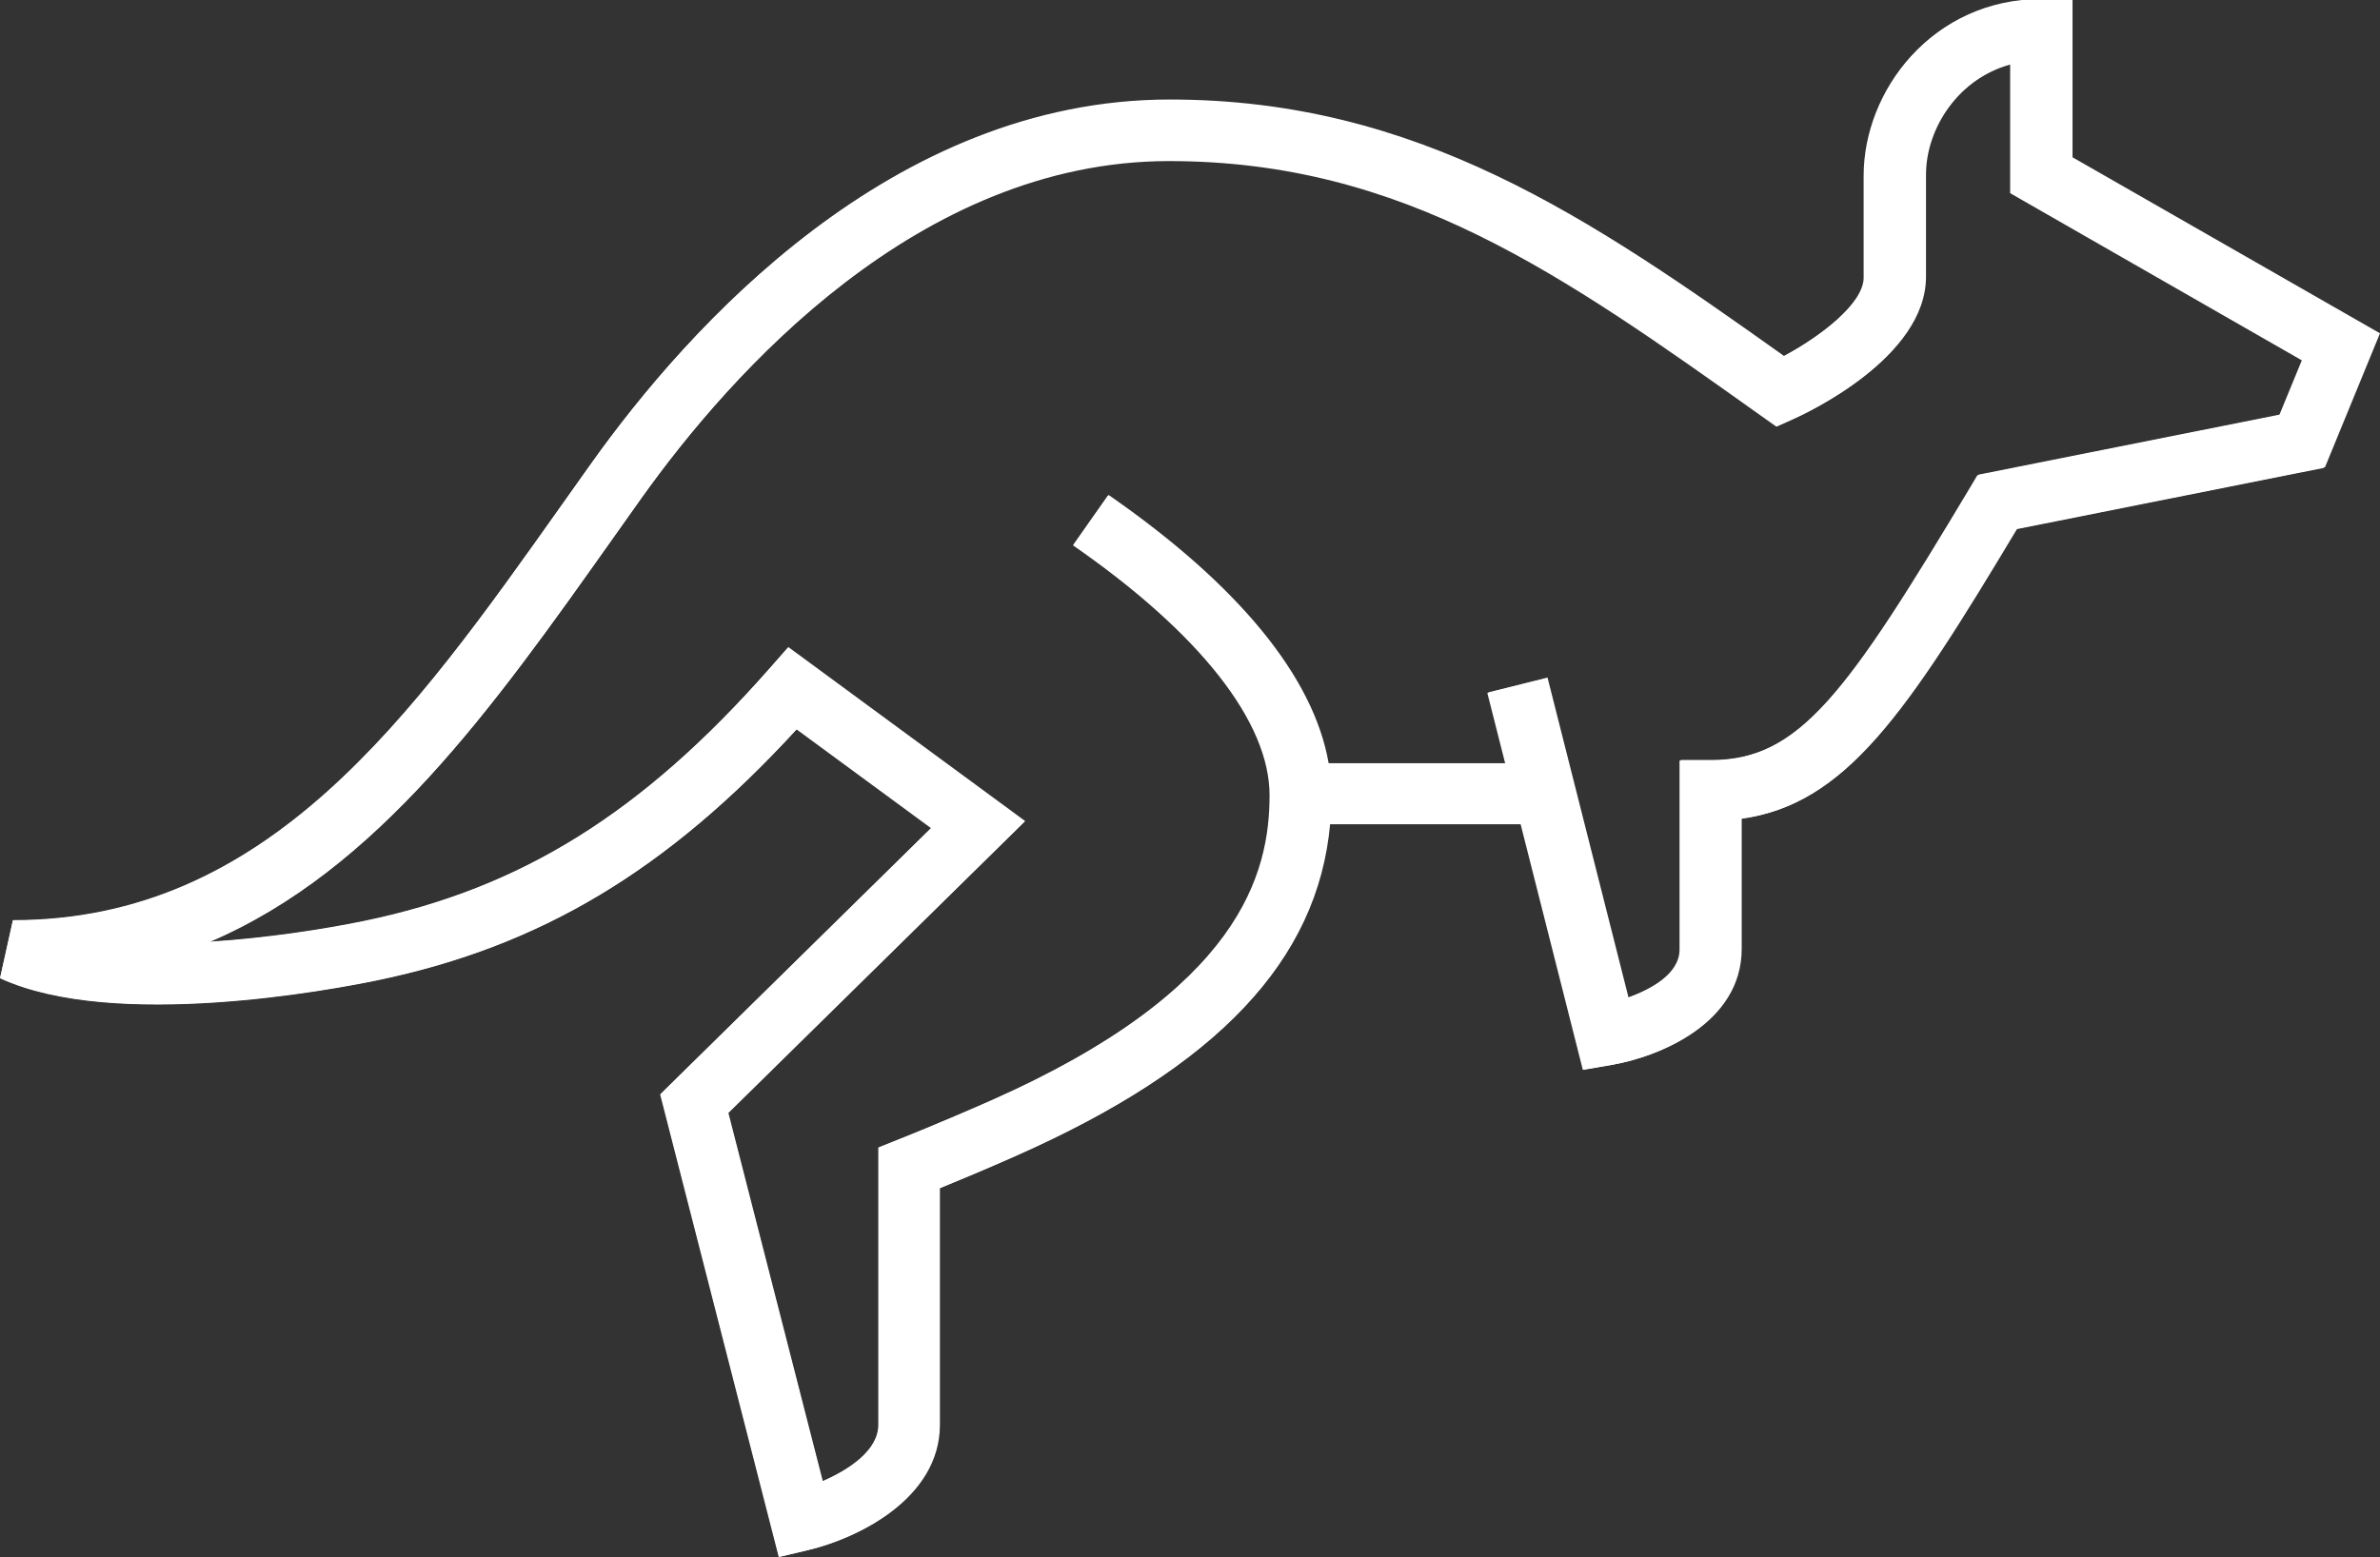 <?xml version="1.0" encoding="UTF-8" standalone="no"?>
<!-- Created with Inkscape (http://www.inkscape.org/) -->

<svg
   xmlns:dc="http://purl.org/dc/elements/1.1/"
   xmlns:cc="http://creativecommons.org/ns#"
   xmlns:rdf="http://www.w3.org/1999/02/22-rdf-syntax-ns#"
   xmlns:svg="http://www.w3.org/2000/svg"
   xmlns="http://www.w3.org/2000/svg"
   xmlns:sodipodi="http://sodipodi.sourceforge.net/DTD/sodipodi-0.dtd"
   xmlns:inkscape="http://www.inkscape.org/namespaces/inkscape"
   width="1133.858"
   height="742"
   viewBox="0 0 300 196.321"
   version="1.1"
   id="svg4506"
   inkscape:version="0.92.1 r"
   sodipodi:docname="kangoo-icon.svg">
  <rect x="0" y="0" width="300" height="196.321" fill="#333333" stroke="none"/>
  <defs
     id="defs4500" />
  <sodipodi:namedview
     id="base"
     pagecolor="#ffffff"
     bordercolor="#666666"
     borderopacity="1.0"
     inkscape:pageopacity="0.0"
     inkscape:pageshadow="2"
     inkscape:zoom="0.35355339"
     inkscape:cx="153.52285"
     inkscape:cy="747.05589"
     inkscape:document-units="px"
     inkscape:current-layer="layer1"
     showgrid="false"
     units="px"
     inkscape:window-width="1366"
     inkscape:window-height="711"
     inkscape:window-x="0"
     inkscape:window-y="30"
     inkscape:window-maximized="1" />
  <g
     inkscape:label="kangoo_icon"
     inkscape:groupmode="layer"
     id="layer1"
     transform="translate(0,-100.679)">
    <path
       style="display:inline;fill:#ffffff;fill-opacity:1;fill-rule:evenodd;stroke-width:2.809"
       inkscape:connector-curvature="0"
       d="m 287.502,152.929 -38.094,7.596 -0.868,1.462 c -15.605,26.087 -21.597,34.52 -32.84,34.52 h -3.846 v 23.836 c 0,3.118 -3.679,5.061 -6.577,6.109 l -10.209,-40.335 -7.458,1.863 2.263,8.934 h -22.396 c -1.883,-10.877 -11.369,-22.485 -27.739,-33.829 l -4.4,6.263 c 15.994,11.085 24.801,22.282 24.801,31.534 0,9.854 -3.646,24.575 -35.172,38.545 -6.149,2.724 -11.709,4.934 -11.765,4.954 l -2.417,0.961 v 34.972 c 0,3.285 -3.813,5.722 -7.066,7.135 l -11.906,-46.451 37.411,-36.792 -29.846,-21.935 -2.33,2.651 c -16.047,18.232 -31.321,27.758 -51.073,31.857 -5.054,1.048 -12.265,2.17 -19.575,2.637 21.255,-9.085 35.724,-29.514 50.815,-50.819 l 3.659,-5.161 c 11.339,-15.9 35.061,-42.571 66.58,-42.571 29.554,0 49.528,14.226 74.82,32.236 l 1.796,1.275 2.016,-0.901 c 1.709,-0.761 16.688,-7.717 16.688,-17.907 v -12.861 c 0,-5.936 4.2,-12.22 10.785,-14.023 v 16.229 l 36.788,21.092 z m -26.258,-32.419 v -19.968 h -3.846 c -13.789,0 -22.323,11.509 -22.323,22.173 v 12.861 c 0,3.278 -5.535,7.509 -10.198,9.984 -24.587,-17.493 -46.199,-32.334 -77.432,-32.334 -34.978,0 -60.661,28.694 -72.857,45.8 -1.229,1.729 -2.457,3.452 -3.672,5.175 -19.123,26.996 -37.184,52.496 -69.288,52.496 l -1.616,7.284 c 14.414,6.657 42.123,1.395 47.533,0.267 20.536,-4.26 36.532,-13.799 52.927,-31.68 l 16.965,12.468 -34.166,33.598 14.956,58.357 3.692,-0.875 c 6.149,-1.462 16.557,-6.443 16.557,-15.811 v -29.817 c 2.257,-0.921 5.836,-2.41 9.625,-4.093 25.34,-11.228 38.018,-24.601 39.566,-41.855 h 24.14 l 7.849,31 3.505,-0.601 c 6.083,-1.035 16.381,-5.268 16.381,-14.616 v -16.446 c 13.131,-1.789 20.761,-13.234 34.735,-36.548 l 38.791,-7.739 6.93,-16.884 z"
       id="path944"
       sodipodi:nodetypes="cccscscccccccscccscccccccccscccssccccccssscsccccccccccsccccccsccccc" />
    <path
       sodipodi:nodetypes="cccscscccccccscccscccccccccscccssccccccssscsccccccccccsccccccsccccc"
       id="path5066"
       d="m 287.301,153.03 -38.067,7.591 -0.867,1.461 c -15.594,26.069 -21.582,34.496 -32.817,34.496 h -3.843 v 23.819 c 0,3.116 -3.676,5.057 -6.572,6.105 l -10.202,-40.307 -7.453,1.862 2.262,8.927 h -22.38 c -1.882,-10.87 -11.361,-22.47 -27.72,-33.805 l -4.397,6.258 c 15.983,11.077 24.783,22.267 24.783,31.512 0,9.847 -3.643,24.557 -35.147,38.518 -6.145,2.722 -11.701,4.931 -11.757,4.951 l -2.415,0.961 v 34.948 c 0,3.283 -3.81,5.718 -7.061,7.13 l -11.897,-46.419 37.385,-36.767 -29.825,-21.919 -2.329,2.649 c -16.035,18.22 -31.299,27.739 -51.037,31.835 -5.051,1.048 -12.257,2.168 -19.562,2.635 21.24,-9.079 35.699,-29.493 50.779,-50.784 l 3.656,-5.158 C 92.148,147.642 115.853,120.99 147.351,120.99 c 29.533,0 49.493,14.216 74.768,32.214 l 1.795,1.274 2.015,-0.901 c 1.708,-0.761 16.676,-7.712 16.676,-17.894 V 122.832 c 0,-5.932 4.197,-12.211 10.777,-14.013 v 16.217 l 36.762,21.077 z M 261.061,120.634 V 100.681 h -3.843 c -13.779,0 -22.307,11.501 -22.307,22.157 v 12.852 c 0,3.276 -5.531,7.503 -10.191,9.977 -24.57,-17.481 -46.167,-32.312 -77.378,-32.312 -34.954,0 -60.619,28.673 -72.806,45.767 -1.228,1.728 -2.455,3.449 -3.67,5.171 -19.109,26.977 -37.158,52.46 -69.24,52.46 l -1.615,7.279 C 14.415,230.684 42.105,225.427 47.511,224.299 68.033,220.042 84.018,210.51 100.401,192.641 l 16.954,12.459 -34.143,33.575 14.946,58.316 3.69,-0.874 c 6.145,-1.461 16.546,-6.439 16.546,-15.8 v -29.796 c 2.255,-0.921 5.832,-2.409 9.618,-4.09 25.323,-11.221 37.992,-24.583 39.538,-41.826 h 24.124 l 7.844,30.978 3.503,-0.601 c 6.078,-1.034 16.369,-5.264 16.369,-14.606 v -16.435 c 13.122,-1.788 20.747,-13.225 34.71,-36.523 l 38.764,-7.734 6.925,-16.872 z"
       inkscape:connector-curvature="0"
       style="display:inline;fill:#ffffff;fill-opacity:1;fill-rule:evenodd;stroke-width:2.807" />
  </g>
</svg>
